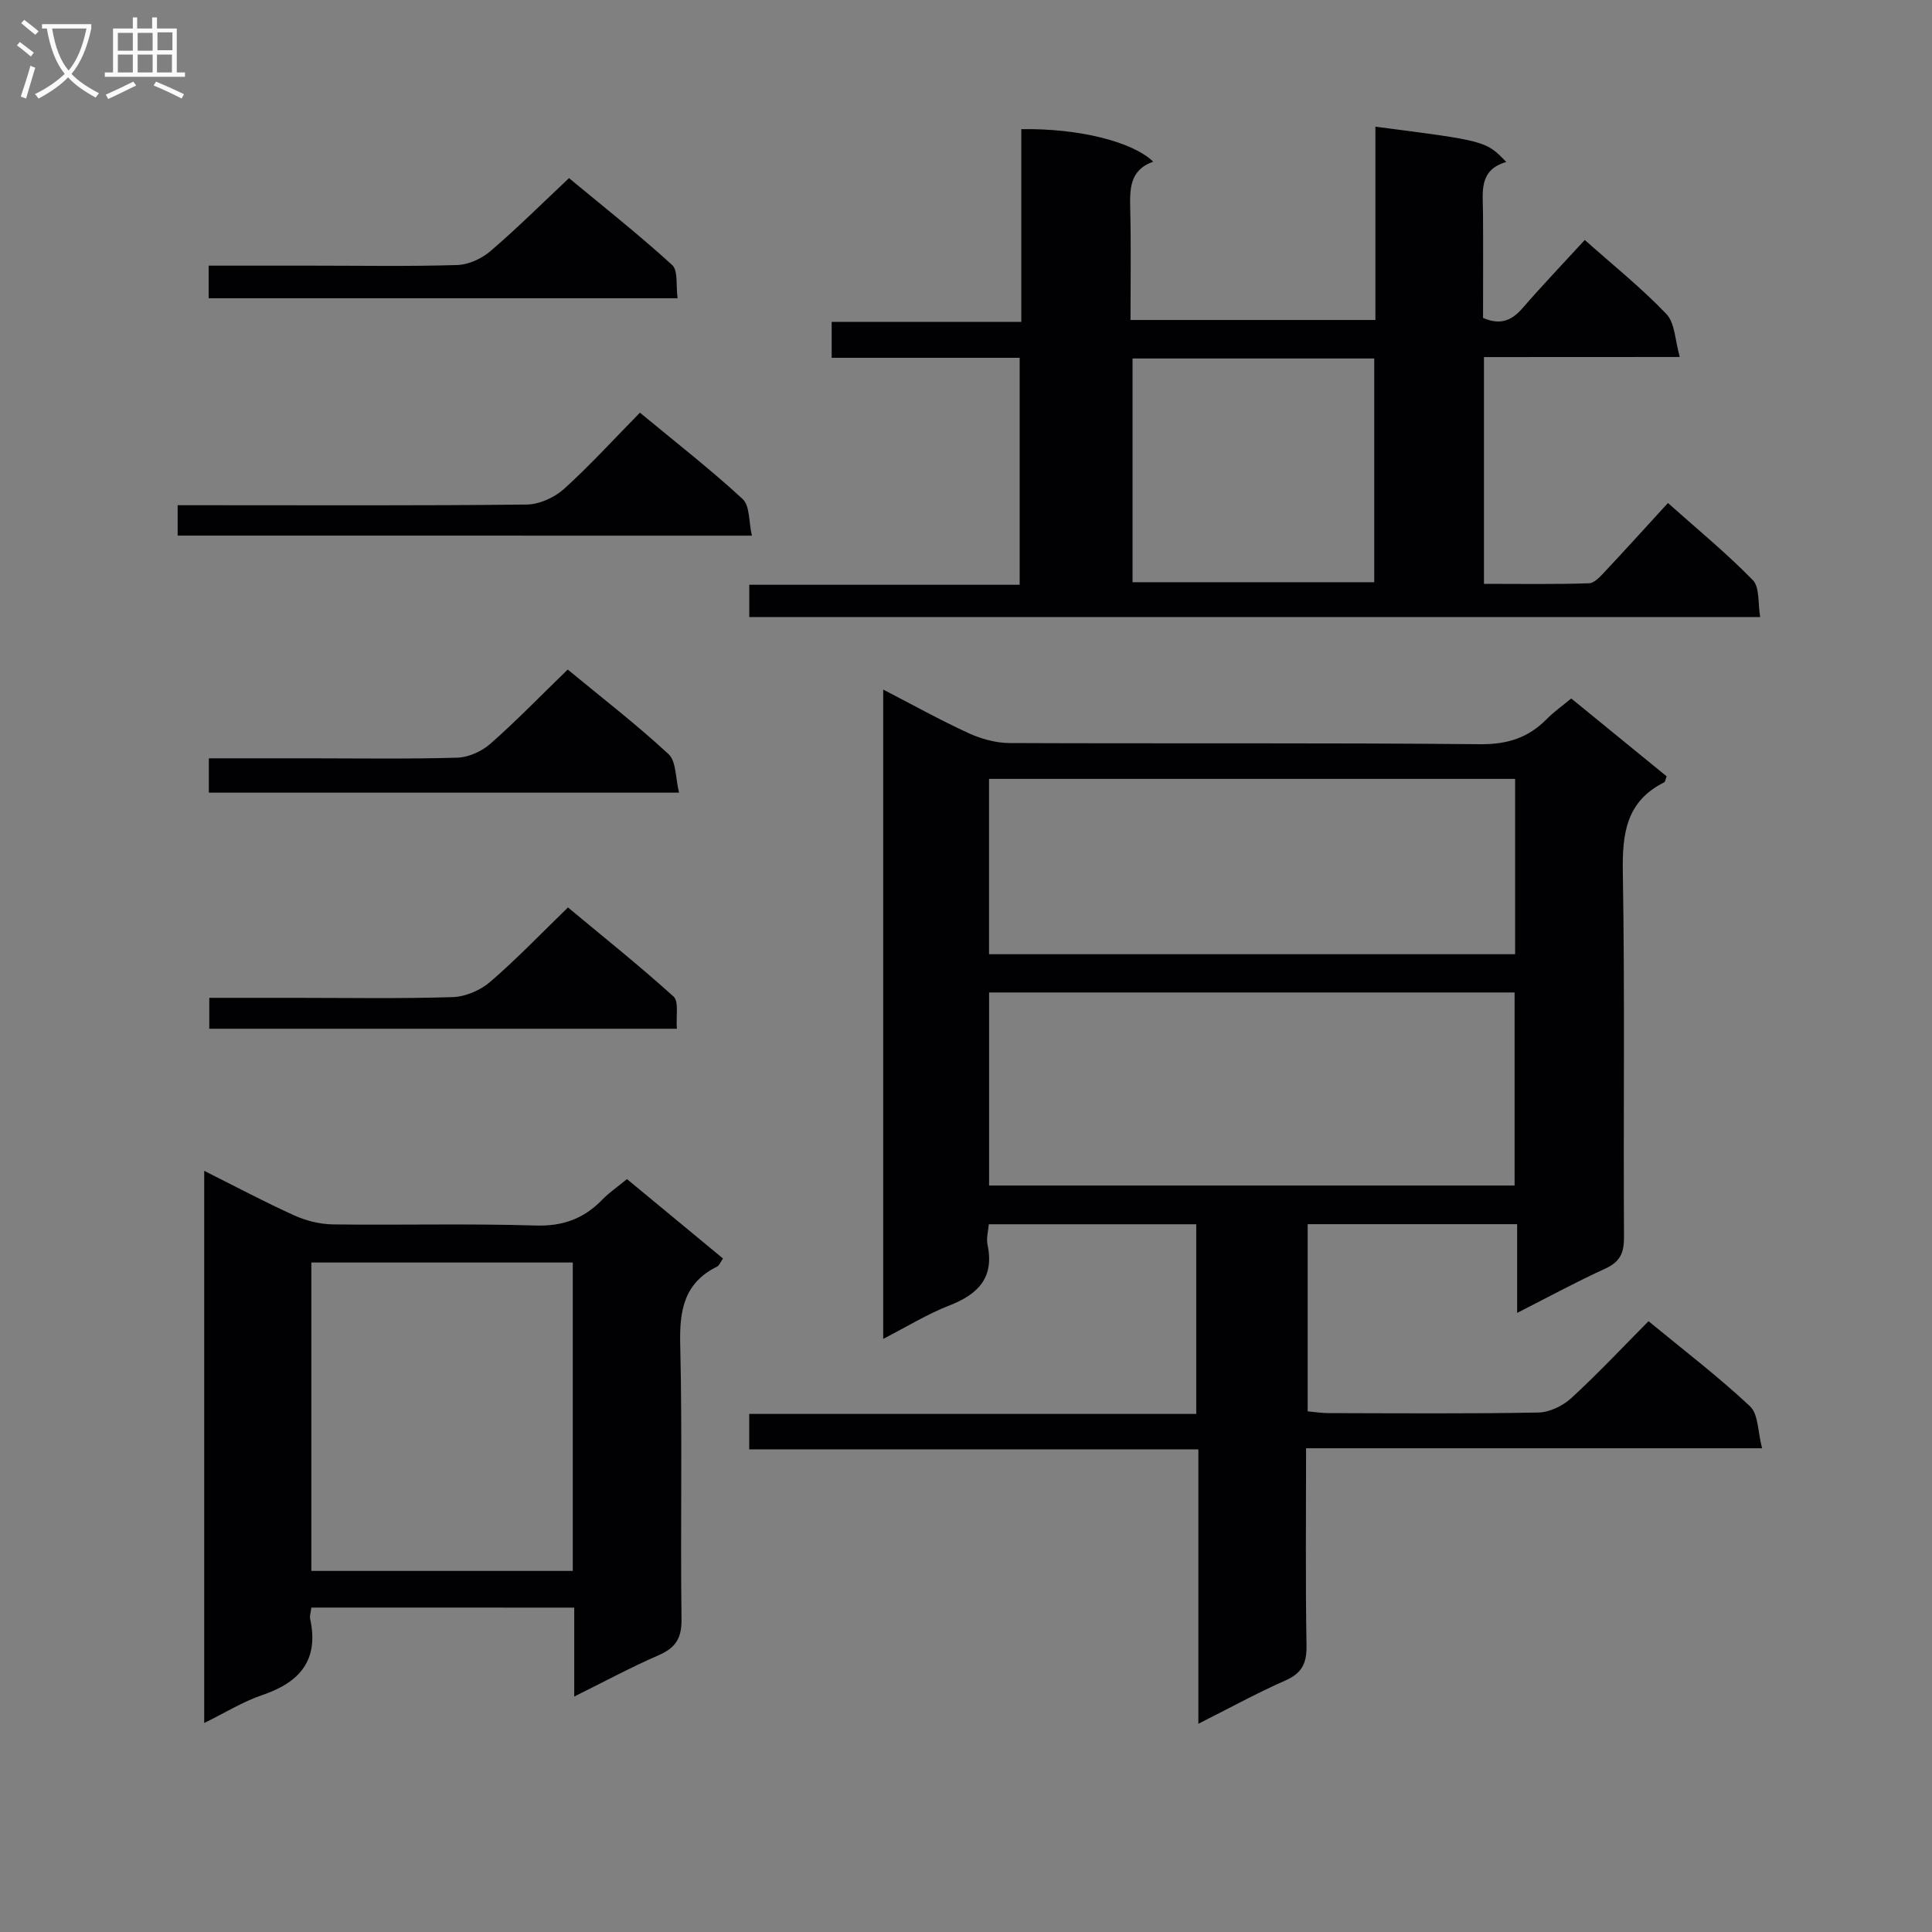 <svg enable-background="new 0 0 400 400" viewBox="0 0 400 400" xmlns="http://www.w3.org/2000/svg"><rect x="0" y="0" width="400" height="400" fill="#808080" stroke="none"/><g fill="#010104"><path d="m270.41 299.85c0 14.2-.14 27.51.09 40.81.06 3.65-.9 5.74-4.36 7.26-5.9 2.6-11.57 5.71-18.03 8.97 0-19.26 0-37.79 0-56.82-31.24 0-61.97 0-92.99 0 0-2.56 0-4.63 0-7.33h92.55c0-13.36 0-26.11 0-39.27-14.09 0-28.31 0-42.95 0-.1 1.34-.55 2.87-.26 4.24 1.44 6.86-1.98 10.27-7.96 12.6-4.57 1.78-8.81 4.41-13.64 6.89 0-45.02 0-89.39 0-134.43 6.2 3.2 11.83 6.34 17.67 9.02 2.62 1.2 5.66 2.04 8.51 2.05 32.49.14 64.98-.07 97.46.24 5.63.05 9.94-1.35 13.75-5.22 1.5-1.52 3.27-2.76 5.06-4.25 6.77 5.53 13.31 10.86 19.75 16.12-.27.7-.31 1.15-.51 1.25-7.91 3.94-8.7 10.67-8.56 18.69.43 25.15.09 50.31.24 75.47.02 3.24-.8 5.11-3.85 6.5-6 2.74-11.81 5.9-18.27 9.18 0-6.47 0-12.23 0-18.37-14.58 0-28.8 0-43.37 0v38.75c1.42.13 2.84.37 4.27.37 14.49.03 28.99.15 43.48-.12 2.32-.04 5.08-1.38 6.83-2.99 5.5-5.04 10.61-10.5 15.99-15.92 7.32 6.03 14.48 11.49 21.01 17.62 1.75 1.64 1.6 5.3 2.5 8.69-31.91 0-62.83 0-94.41 0zm-65.63-54.4h108.8c0-13.59 0-26.8 0-39.97-36.47 0-72.52 0-108.8 0zm-.01-47.89h108.92c0-12.29 0-24.2 0-36.3-36.4 0-72.48 0-108.92 0z"/><path d="m307.24 73.93v46.95c7.26 0 14.51.12 21.75-.12 1.18-.04 2.45-1.53 3.44-2.58 4.21-4.48 8.33-9.05 12.9-14.04 5.96 5.32 12.07 10.34 17.57 15.96 1.46 1.49 1.03 4.83 1.53 7.65-70.18 0-139.59 0-209.3 0 0-2.2 0-4.25 0-6.68h55.98c0-15.73 0-31.09 0-46.99-12.88 0-25.78 0-38.92 0 0-2.61 0-4.69 0-7.44h39.26c0-13.74 0-26.83 0-39.9 11.73-.2 22.98 2.54 27.31 6.73-5 1.78-4.85 5.82-4.75 10.05.17 7.46.05 14.94.05 22.73h50.7c0-13.48 0-26.72 0-40.02 22.91 2.95 22.91 2.95 27.1 7.31-5.74 1.64-4.85 6.21-4.82 10.48.05 7.29.01 14.59.01 21.8 3.64 1.59 5.99.51 8.21-2.06 4.12-4.75 8.48-9.31 12.85-14.08 5.91 5.27 11.78 9.96 16.91 15.35 1.78 1.87 1.77 5.45 2.76 8.88-14.15.02-27.09.02-40.54.02zm-72.76.29v46.32h50.04c0-15.63 0-30.86 0-46.32-16.74 0-33.18 0-50.04 0z"/><path d="m64.46 332.83c-.12 1.03-.38 1.72-.25 2.33 1.86 8.52-2.1 13.14-9.9 15.78-4.02 1.36-7.72 3.68-12.03 5.79 0-38.24 0-75.88 0-114.32 6.54 3.27 12.49 6.45 18.63 9.22 2.48 1.12 5.36 1.84 8.07 1.87 13.98.18 27.98-.2 41.95.23 5.64.17 9.93-1.42 13.73-5.32 1.48-1.52 3.27-2.74 5.15-4.29 6.65 5.5 13.17 10.88 19.88 16.44-.52.72-.76 1.44-1.24 1.68-6.79 3.37-7.79 8.99-7.62 16.05.46 18.97.02 37.96.27 56.94.05 4-1.25 5.95-4.77 7.48-5.73 2.49-11.25 5.48-17.44 8.54 0-6.47 0-12.23 0-18.41-18.24-.01-36.11-.01-54.43-.01zm54.13-71.44c-18.37 0-36.24 0-54.13 0v63.85h54.13c0-21.42 0-42.48 0-63.85z"/><path d="m36.78 110.89c0-2.17 0-3.81 0-6.29h5.9c22.13 0 44.25.11 66.38-.14 2.61-.03 5.73-1.45 7.71-3.23 5.41-4.89 10.34-10.32 15.72-15.79 7.36 6.09 14.57 11.7 21.26 17.87 1.52 1.4 1.26 4.72 1.92 7.59-40.08-.01-79.25-.01-118.89-.01z"/><path d="m117.54 138.62c6.95 5.74 14.19 11.33 20.87 17.51 1.62 1.49 1.42 4.94 2.18 7.98-33.07 0-65.09 0-97.35 0 0-2.38 0-4.46 0-7.11h20.46c10.32 0 20.65.17 30.96-.13 2.33-.07 5.06-1.29 6.84-2.86 5.37-4.71 10.34-9.86 16.04-15.39z"/><path d="m43.2 61.75c0-2.32 0-4.27 0-6.75h21.51c9.99 0 19.98.18 29.96-.13 2.34-.07 5.04-1.31 6.85-2.86 5.43-4.64 10.5-9.69 16.29-15.13 6.75 5.6 14.27 11.54 21.34 17.97 1.28 1.16.77 4.3 1.14 6.9-32.58 0-64.62 0-97.09 0z"/><path d="m140.14 212.99c-32.68 0-64.58 0-96.81 0 0-2.04 0-3.91 0-6.4h17.45c10.98 0 21.97.2 32.95-.15 2.64-.08 5.72-1.41 7.75-3.15 5.41-4.65 10.37-9.84 16.11-15.41 7.07 5.88 14.66 11.94 21.85 18.43 1.15 1.03.49 4.06.7 6.68z"/></g><path d="m6.4 11.7c-1-.8-1.9-1.6-2.9-2.3l.6-.7c.9.7 1.9 1.4 2.9 2.2zm-2.1 8.3c.7-2.1 1.4-4.2 2-6.4.2.1.6.3 1 .4-.7 2.3-1.3 4.4-1.9 6.4zm3-12.8c-1.1-.9-2.1-1.7-2.9-2.4l.6-.7c1 .8 2 1.5 3 2.4zm1.4-1.3v-.9h10.2v.9c-.9 4.2-2.3 7.3-4.1 9.4 1.3 1.4 3.2 2.7 5.7 4-.2.2-.4.5-.7.9-2.5-1.4-4.4-2.7-5.7-4.2-1.4 1.5-3.5 3-6.1 4.4 0 0 0 0-.1-.1-.3-.4-.5-.7-.7-.8 2.7-1.3 4.7-2.8 6.2-4.2-1.8-2.2-3-5.3-3.7-9.4zm9.2 0h-7.1c.6 3.8 1.7 6.7 3.4 8.7 1.7-2 2.9-4.8 3.7-8.7z" fill="#fbfafa"/><path d="m31.6 3.6h.9v2.3h4.1v9.1h1.7v.9h-16.6v-.9h1.7v-9.1h4.1v-2.3h.9v2.3h3.1v-2.3zm-4 13.3.6.8c-1.9.9-3.8 1.9-5.8 2.8-.2-.3-.3-.6-.5-.9 2-.9 3.9-1.8 5.7-2.7zm-3.2-10.1v3.7h3.1v-3.7zm0 4.5v3.7h3.1v-3.7zm4.1-4.5v3.7h3.1v-3.7zm0 4.5v3.7h3.1v-3.7zm9.1 9.1c-2.1-1.1-4.1-2-5.8-2.7l.5-.8c2.2.9 4.1 1.8 5.8 2.6zm-1.9-13.7h-3.1v3.7h3.1v-3.6zm-3.2 4.6v3.7h3.1v-3.7z" fill="#fbfafa"/></svg>
